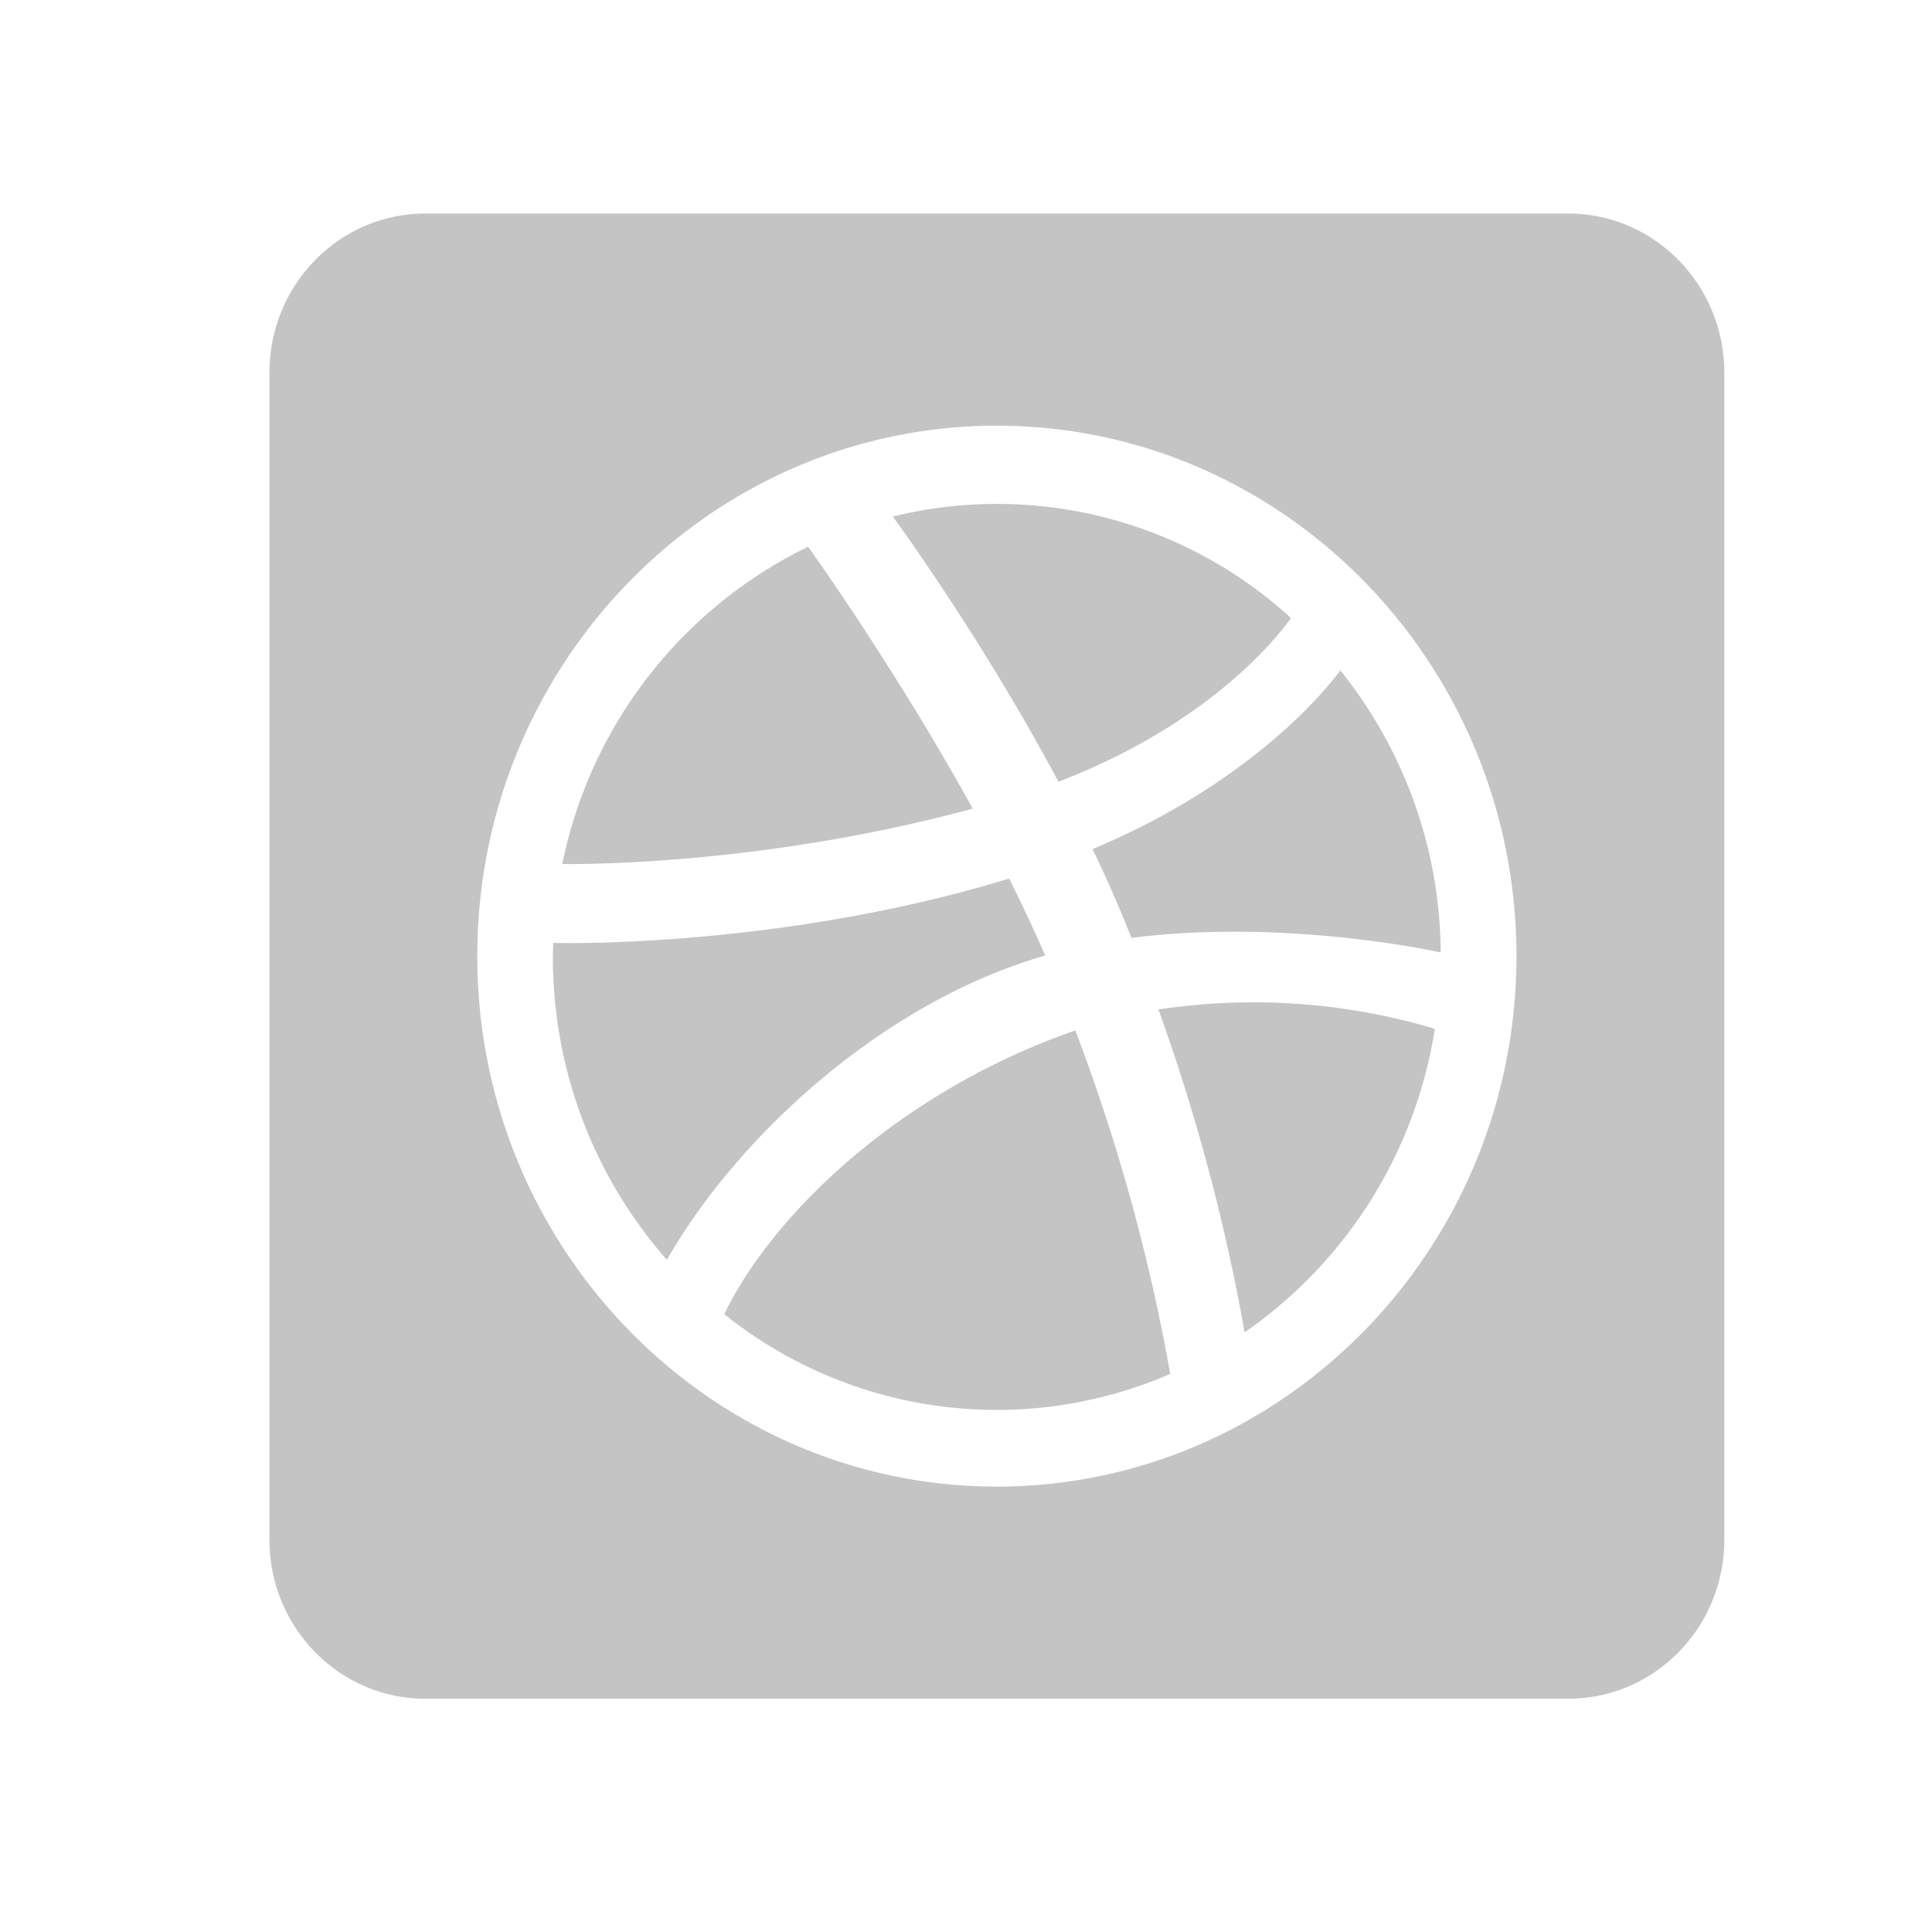 <svg width="24" height="24" viewBox="0 0 24 24" fill="none" xmlns="http://www.w3.org/2000/svg"><path d="M6.985 10.733a5.626 5.626 0 0 1 3.053-3.941c.146.201 1.13 1.598 2.046 3.253-2.582.7-4.853.692-5.1.688zm9.052-3.056a5.413 5.413 0 0 0-4.946-1.26c.154.21 1.154 1.602 2.058 3.294 1.96-.753 2.787-1.89 2.888-2.034zm-7.04 8.648a5.411 5.411 0 0 0 5.54.742 23.63 23.63 0 0 0-1.179-4.267c-2.222.774-3.784 2.323-4.36 3.525zm3.986-4.456c-.137-.32-.29-.638-.447-.955-2.752.84-5.422.807-5.664.799 0 .058-.004.115-.004.173 0 1.445.536 2.763 1.416 3.764.895-1.56 2.707-3.208 4.7-3.78zm1.408.672a24.47 24.47 0 0 1 1.07 4.01 5.646 5.646 0 0 0 2.363-3.771 7.89 7.89 0 0 0-3.433-.24zm-.819-1.994c.194.404.335.733.484 1.104 1.836-.235 3.66.14 3.841.181a5.645 5.645 0 0 0-1.247-3.504c-.117.16-1.04 1.367-3.078 2.22zM21.42 4.63v14.496c0 1.091-.867 1.976-1.937 1.976h-14.2c-1.069 0-1.936-.885-1.936-1.976V4.63c0-1.092.867-1.977 1.936-1.977h14.2c1.07 0 1.937.885 1.937 1.977zm-2.582 7.248c0-3.633-2.897-6.59-6.455-6.59-3.558 0-6.454 2.957-6.454 6.59 0 3.632 2.896 6.589 6.454 6.589s6.455-2.957 6.455-6.59z" fill="#C4C4C4"/></svg>